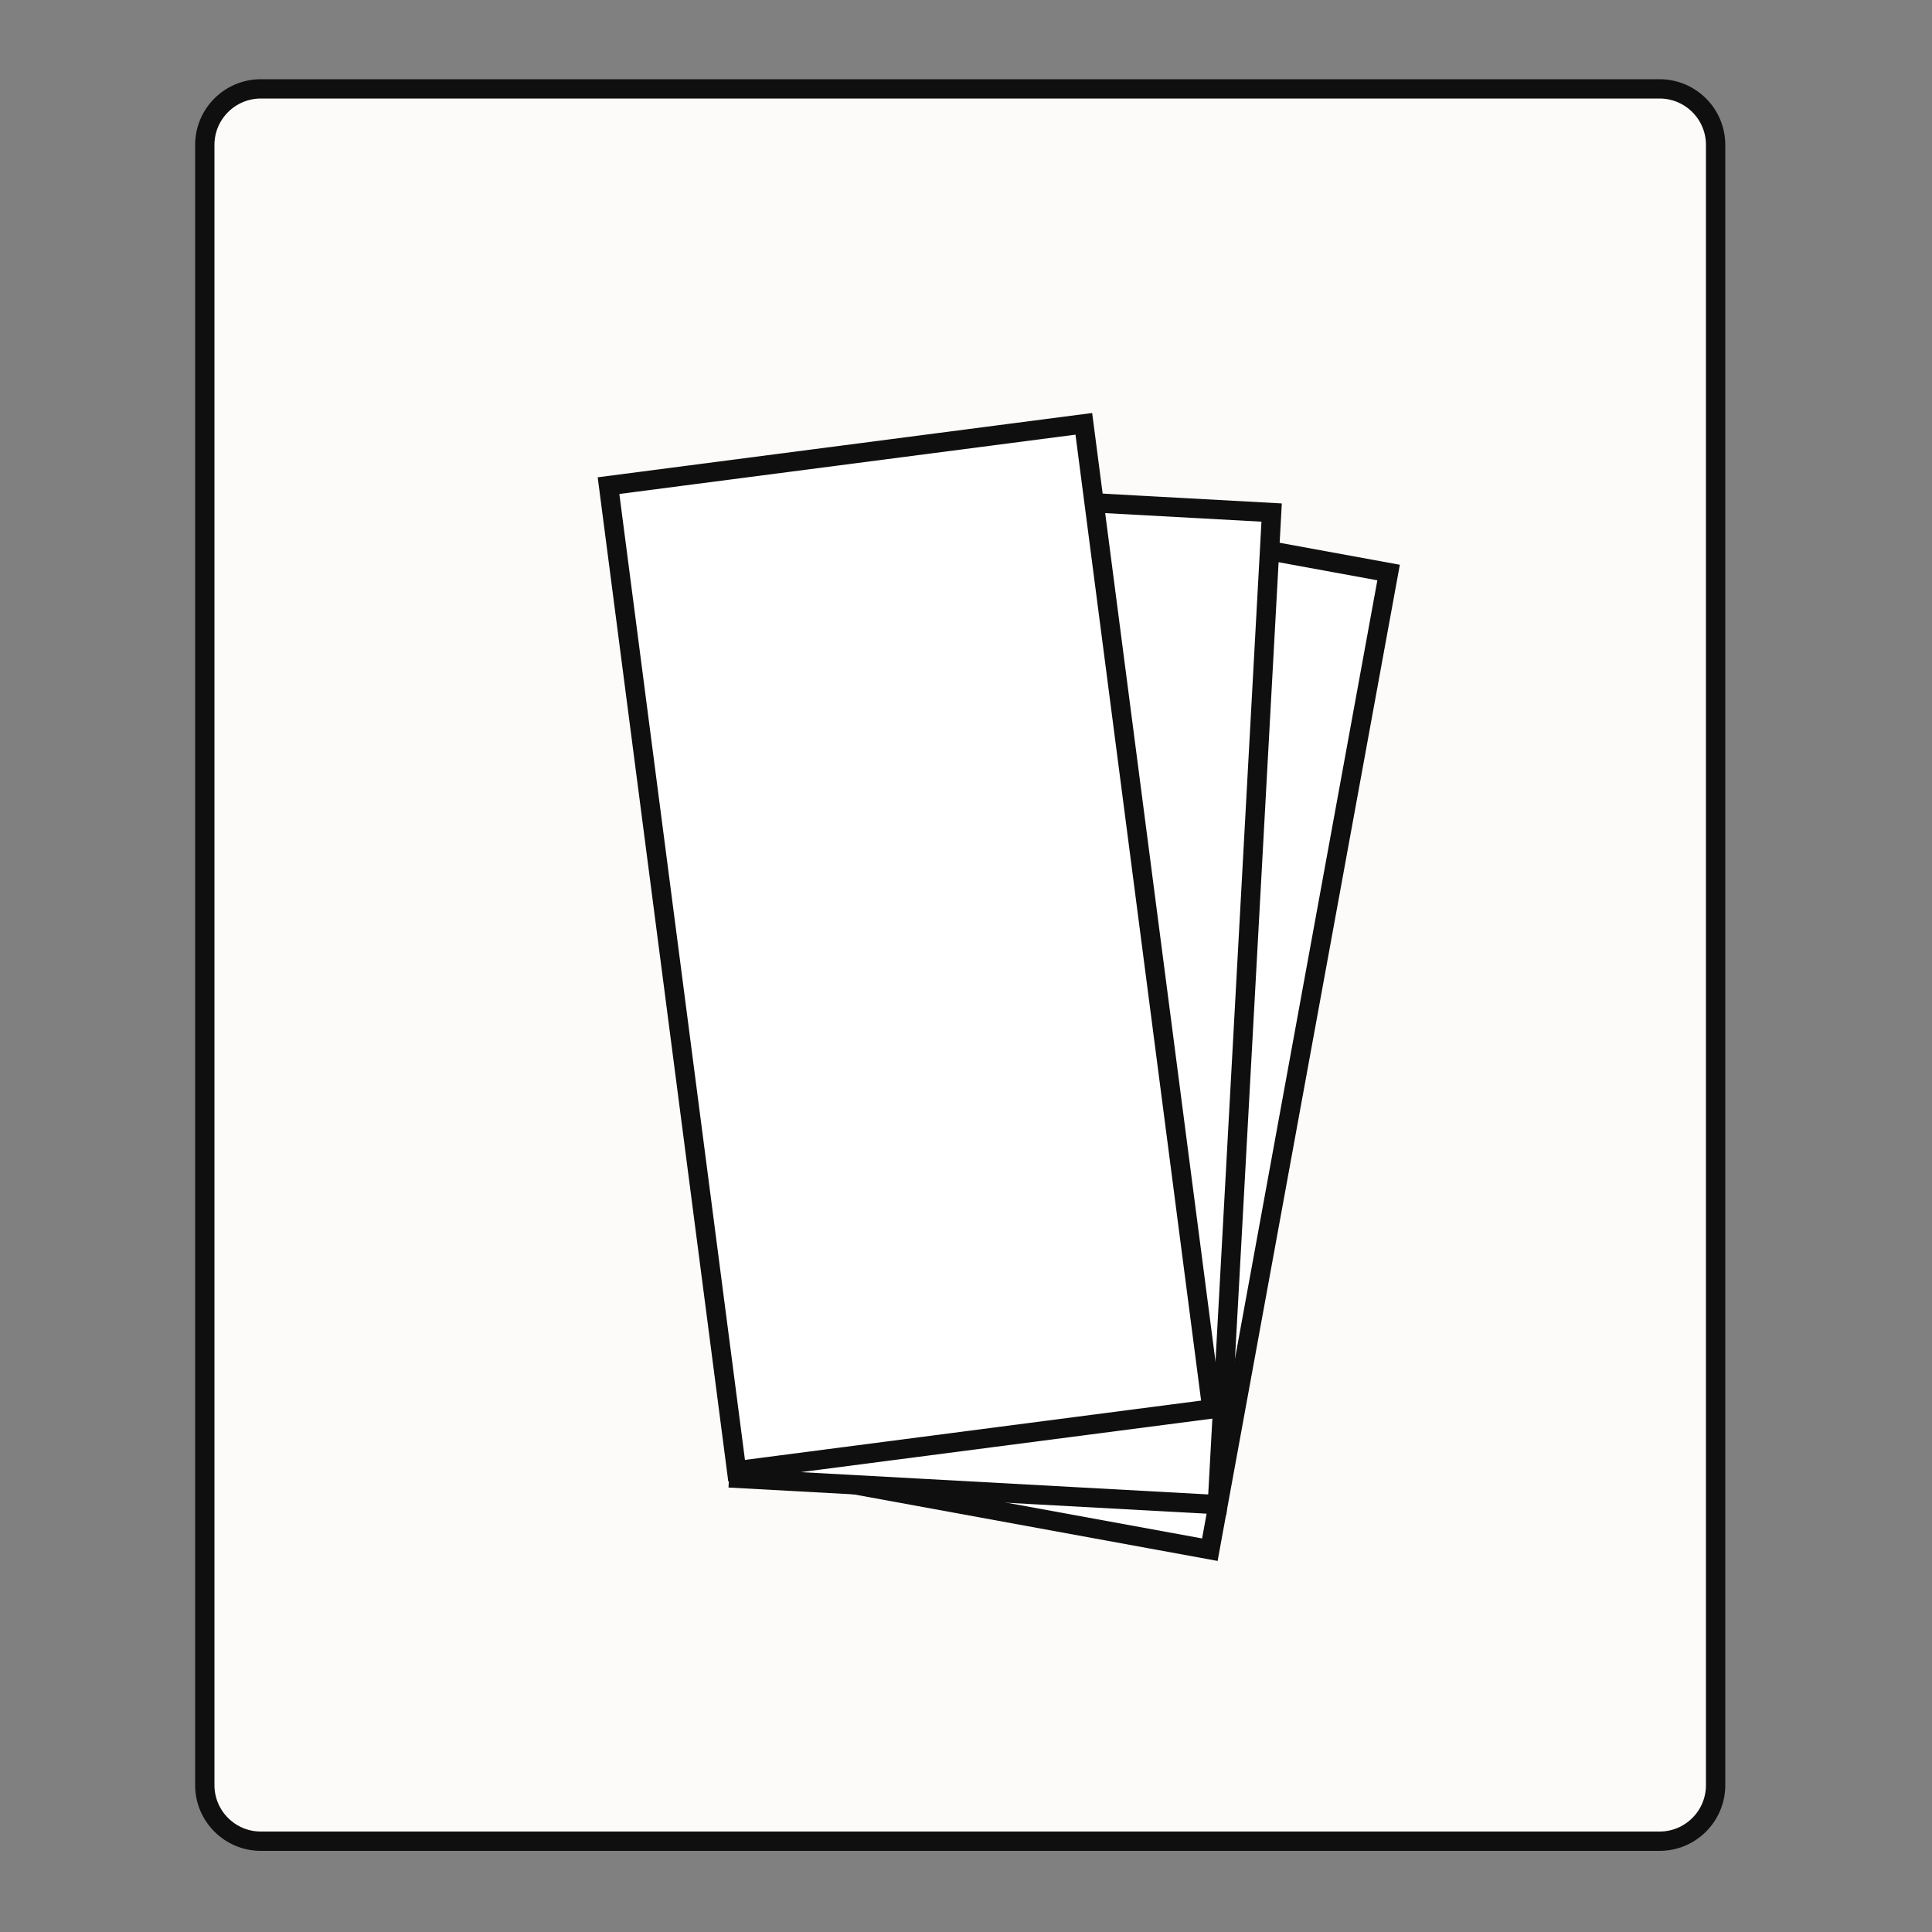<?xml version="1.0" encoding="utf-8"?>
<!-- Generator: Adobe Illustrator 19.0.0, SVG Export Plug-In . SVG Version: 6.00 Build 0)  -->
<svg version="1.1" id="Слой_1" xmlns="http://www.w3.org/2000/svg" xmlns:xlink="http://www.w3.org/1999/xlink" x="0px" y="0px"
	 viewBox="0 0 100 100" style="enable-background:new 0 0 100 100;" xml:space="preserve">
<rect x="0" y="0" width="100" height="100" fill="#808080" stroke="none"/>
<style type="text/css">
	.st0{fill:#FCFBFA;stroke:#0F0F0F;stroke-miterlimit:10;}
	.st1{fill:#FFFFFF;stroke:#0F0F0F;stroke-miterlimit:10;}
</style>
<path id="XMLID_1_" class="st0" d="M85.9,95.3H13.5c-1.6,0-2.9-1.3-2.9-2.9V7.5c0-1.6,1.3-2.9,2.9-2.9h72.4c1.6,0,2.9,1.3,2.9,2.9
	v84.9C88.8,94,87.5,95.3,85.9,95.3z"/>
<rect id="XMLID_2_" x="42.6" y="27" transform="matrix(0.984 0.18 -0.18 0.984 10.412 -9.066)" class="st1" width="24.8" height="51.4"/>
<rect id="XMLID_3_" x="39.6" y="25.8" transform="matrix(0.999 5.468273e-002 -5.468273e-002 0.999 2.895 -2.766)" class="st1" width="24.8" height="51.4"/>
<rect id="XMLID_4_" x="34.7" y="23.3" transform="matrix(0.992 -0.129 0.129 0.992 -5.931 6.499)" class="st1" width="24.8" height="51.4"/>
</svg>
